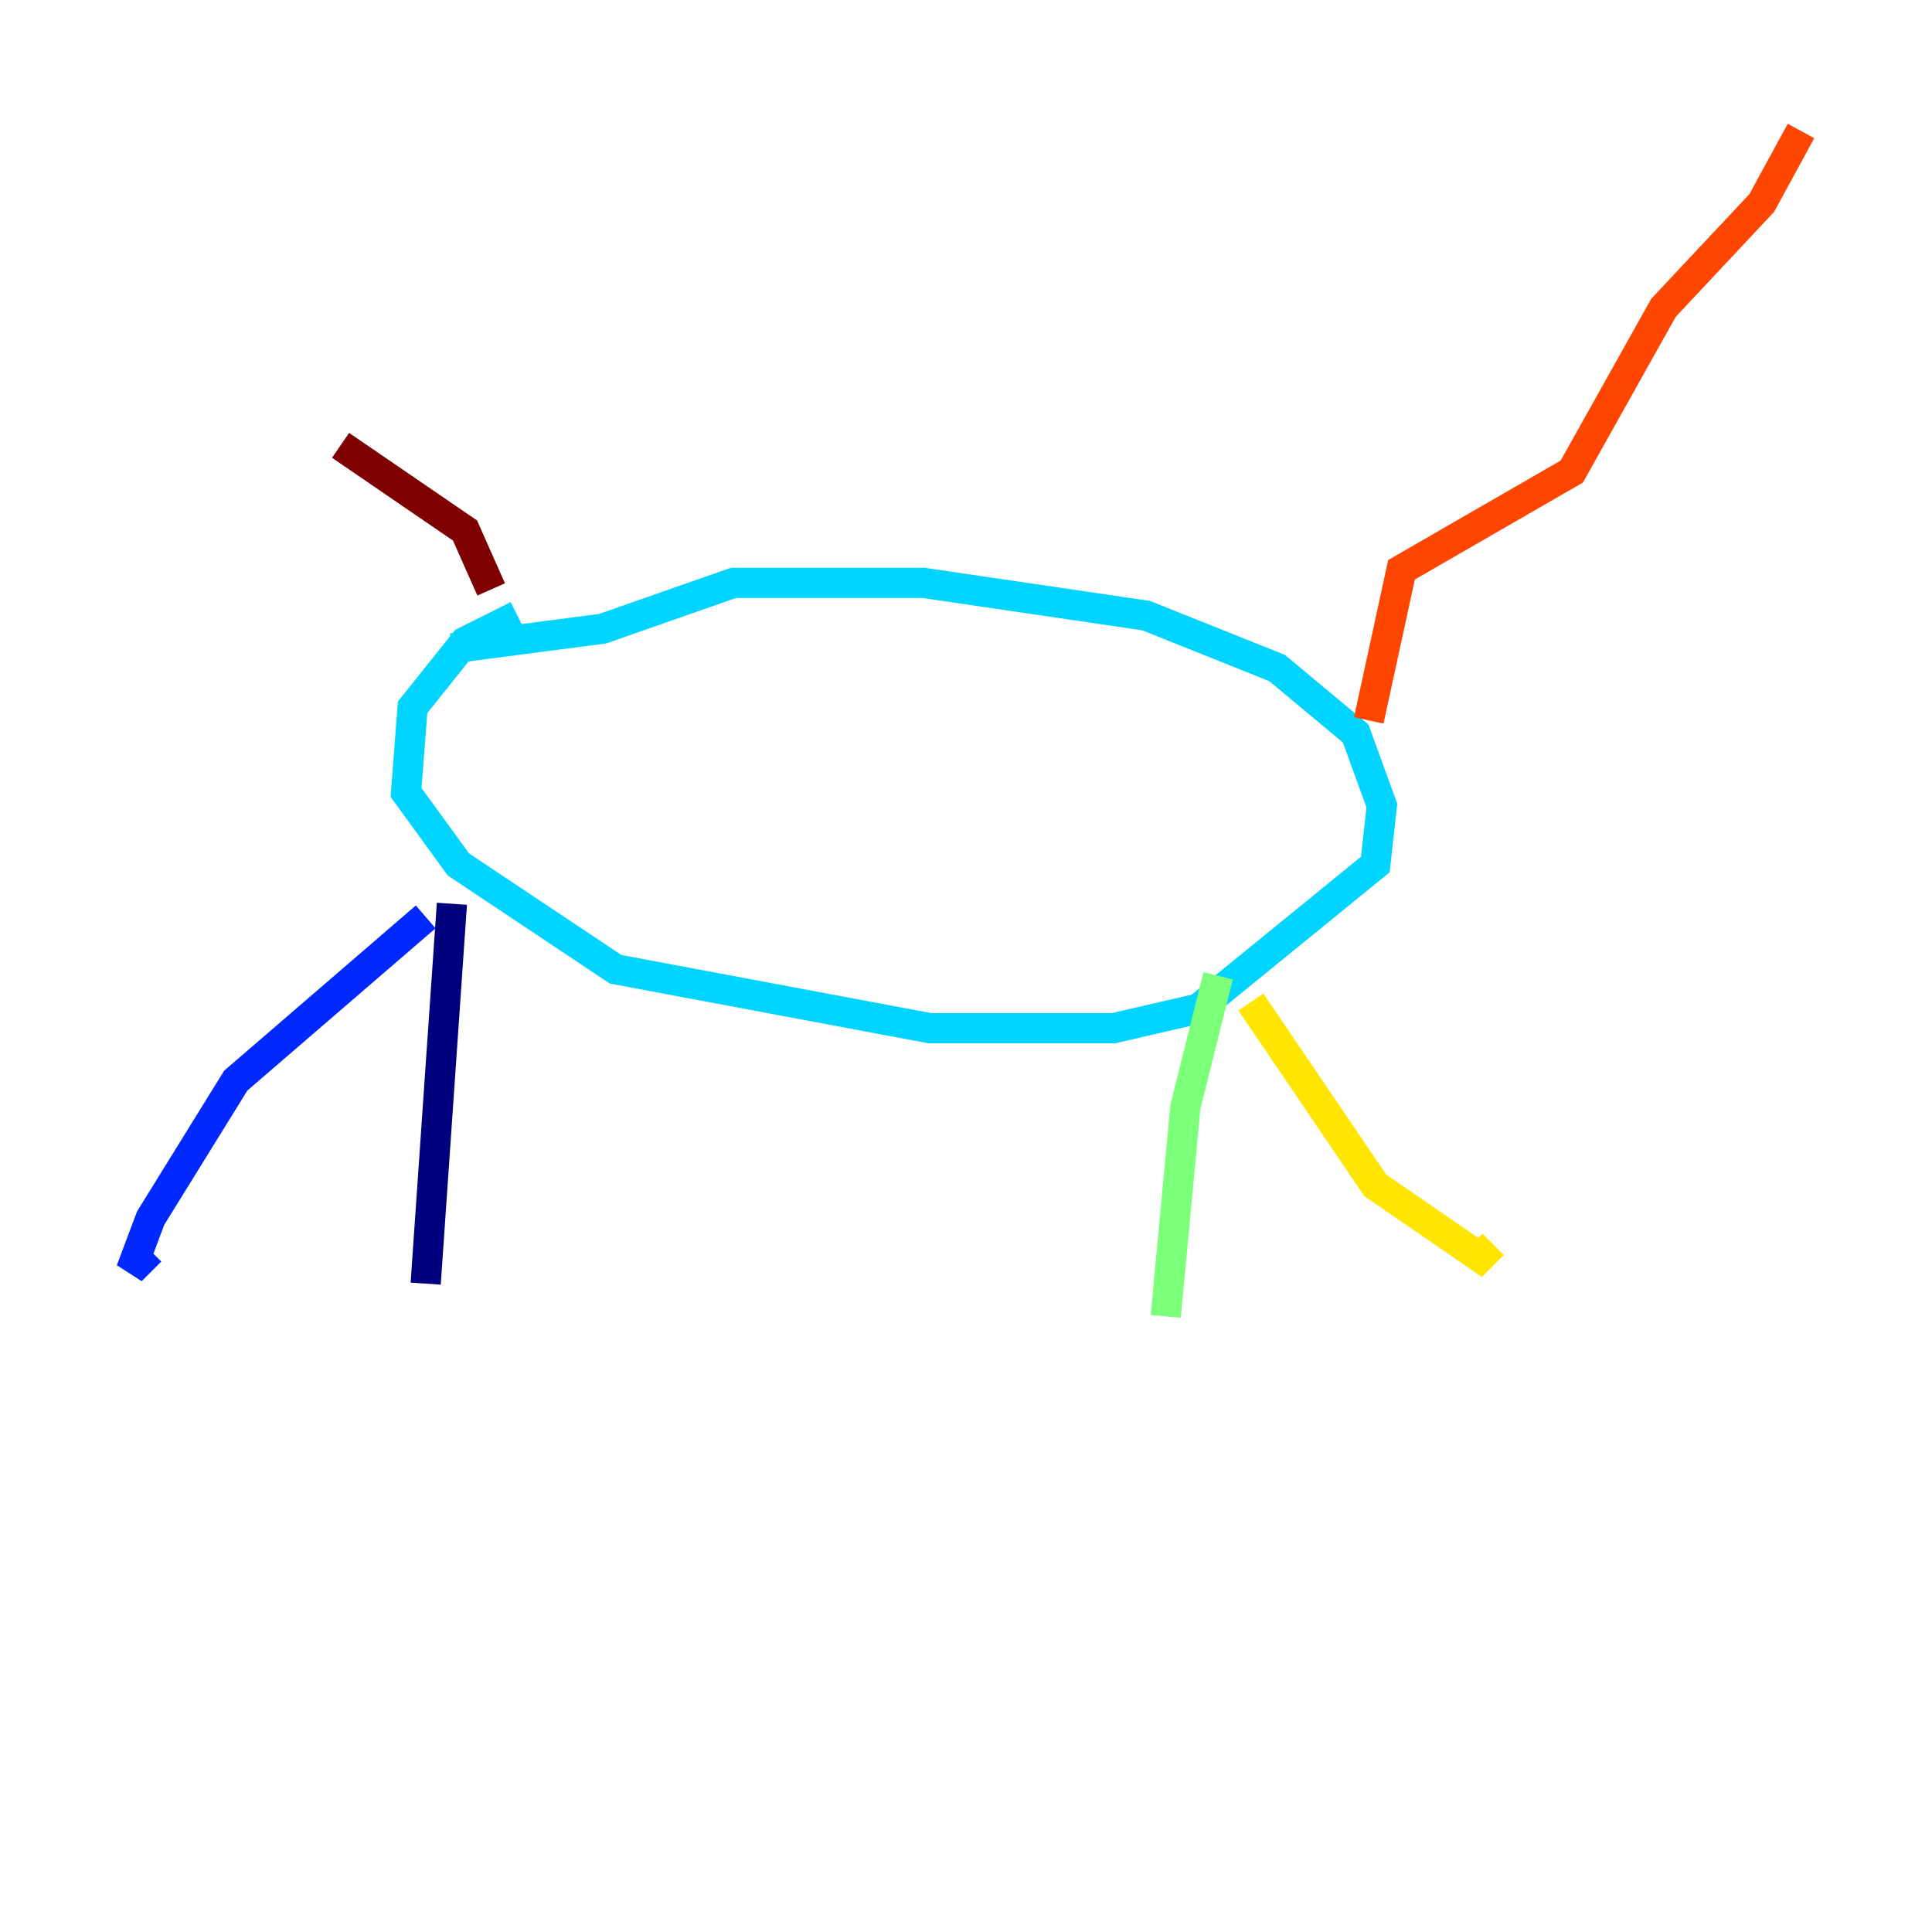 <?xml version="1.0" encoding="utf-8" ?>
<svg baseProfile="tiny" height="128" version="1.2" viewBox="0,0,128,128" width="128" xmlns="http://www.w3.org/2000/svg" xmlns:ev="http://www.w3.org/2001/xml-events" xmlns:xlink="http://www.w3.org/1999/xlink"><defs /><polyline fill="none" points="28.203,85.044 29.939,59.878" stroke="#00007f" stroke-width="2" /><polyline fill="none" points="28.203,60.746 15.62,71.593 9.98,80.705 8.678,84.176 9.98,82.875" stroke="#0028ff" stroke-width="2" /><polyline fill="none" points="34.278,40.786 30.807,42.522 27.336,46.861 26.902,52.502 30.373,57.275 40.786,64.217 61.614,68.122 73.763,68.122 79.403,66.82 91.119,57.275 91.552,53.37 89.817,48.597 84.61,44.258 75.932,40.786 61.18,38.617 48.597,38.617 39.919,41.654 29.939,42.956" stroke="#00d4ff" stroke-width="2" /><polyline fill="none" points="80.705,64.651 78.536,73.329 77.234,87.214" stroke="#7cff79" stroke-width="2" /><polyline fill="none" points="82.875,66.386 91.119,78.536 98.061,83.308 98.929,82.441" stroke="#ffe500" stroke-width="2" /><polyline fill="none" points="90.685,47.729 92.854,37.749 104.136,31.241 110.21,20.393 116.719,13.451 119.322,8.678" stroke="#ff4600" stroke-width="2" /><polyline fill="none" points="32.542,39.051 30.807,35.146 22.563,29.505" stroke="#7f0000" stroke-width="2" /></svg>